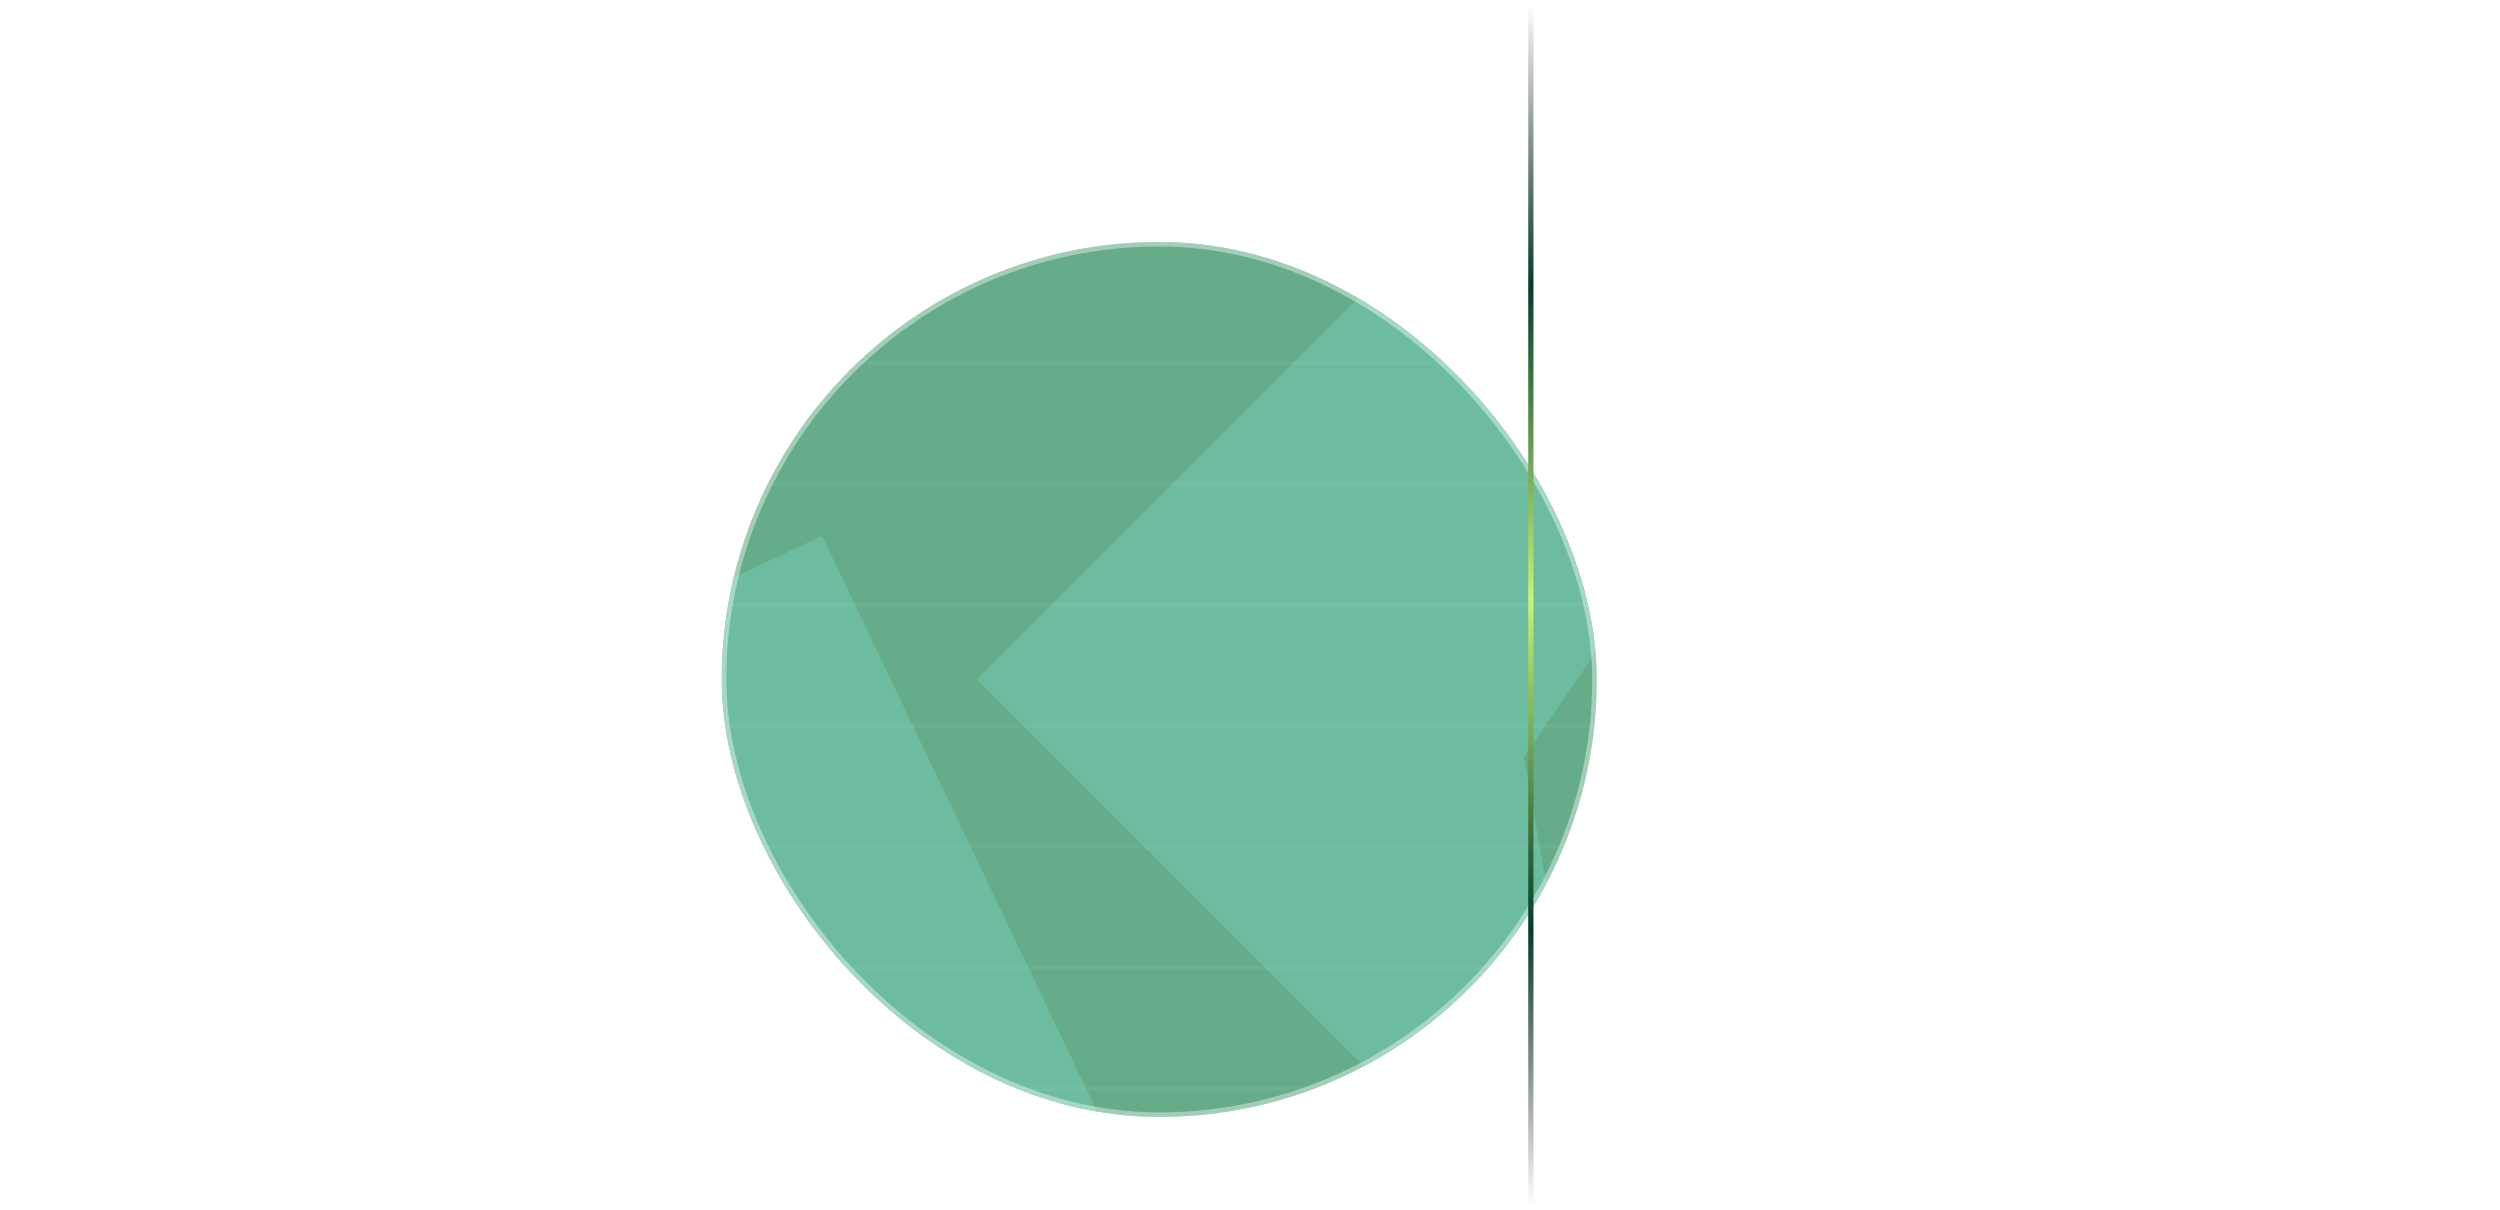 <svg width="620" height="300" viewBox="0 0 620 300" fill="none" xmlns="http://www.w3.org/2000/svg">
<mask id="mask0_50_1573" style="mask-type:alpha" maskUnits="userSpaceOnUse" x="0" y="0" width="620" height="300">
<rect width="620" height="300" fill="url(#paint0_linear_50_1573)"/>
</mask>
<g mask="url(#mask0_50_1573)">
</g>
<g opacity="0.6" filter="url(#filter0_iiiif_50_1573)">
<g clip-path="url(#clip0_50_1573)">
<rect x="179" y="60" width="217" height="217" rx="108.5" fill="#00753D"/>
<g style="mix-blend-mode:screen" filter="url(#filter1_f_50_1573)">
<path d="M242.293 168.5L402.783 8.011L469.465 54.349L377.918 187.714L402.783 328.99L242.293 168.5Z" fill="#0C9061"/>
</g>
<g style="mix-blend-mode:screen" filter="url(#filter2_f_50_1573)">
<path d="M189.144 386.71L130.401 167.477L203.873 132.898L273.596 278.862L408.377 327.967L189.144 386.71Z" fill="#0C9061"/>
</g>
</g>
<rect x="179.565" y="60.565" width="215.87" height="215.87" rx="107.935" stroke="white" stroke-opacity="0.4" stroke-width="1.13" style="mix-blend-mode:soft-light"/>
</g>
<path d="M0 30H620" stroke="white" stroke-opacity="0.05"/>
<path d="M0 60H620" stroke="white" stroke-opacity="0.05"/>
<path d="M0 90H620" stroke="white" stroke-opacity="0.05"/>
<path d="M0 120H620" stroke="white" stroke-opacity="0.05"/>
<path d="M0 150H620" stroke="white" stroke-opacity="0.05"/>
<path d="M0 180H620" stroke="white" stroke-opacity="0.05"/>
<path d="M0 210H620" stroke="white" stroke-opacity="0.05"/>
<path d="M0 240H620" stroke="white" stroke-opacity="0.05"/>
<path d="M0 270H620" stroke="white" stroke-opacity="0.05"/>
<rect x="379" y="1" width="1.298" height="298" fill="url(#paint1_linear_50_1573)"/>
<defs>
<filter id="filter0_iiiif_50_1573" x="28.827" y="-90.173" width="517.346" height="517.346" filterUnits="userSpaceOnUse" color-interpolation-filters="sRGB">
<feFlood flood-opacity="0" result="BackgroundImageFix"/>
<feBlend mode="normal" in="SourceGraphic" in2="BackgroundImageFix" result="shape"/>
<feColorMatrix in="SourceAlpha" type="matrix" values="0 0 0 0 0 0 0 0 0 0 0 0 0 0 0 0 0 0 127 0" result="hardAlpha"/>
<feOffset/>
<feGaussianBlur stdDeviation="4.521"/>
<feComposite in2="hardAlpha" operator="arithmetic" k2="-1" k3="1"/>
<feColorMatrix type="matrix" values="0 0 0 0 1 0 0 0 0 1 0 0 0 0 1 0 0 0 0.05 0"/>
<feBlend mode="normal" in2="shape" result="effect1_innerShadow_50_1573"/>
<feColorMatrix in="SourceAlpha" type="matrix" values="0 0 0 0 0 0 0 0 0 0 0 0 0 0 0 0 0 0 127 0" result="hardAlpha"/>
<feOffset/>
<feGaussianBlur stdDeviation="9.042"/>
<feComposite in2="hardAlpha" operator="arithmetic" k2="-1" k3="1"/>
<feColorMatrix type="matrix" values="0 0 0 0 1 0 0 0 0 1 0 0 0 0 1 0 0 0 0.1 0"/>
<feBlend mode="normal" in2="effect1_innerShadow_50_1573" result="effect2_innerShadow_50_1573"/>
<feColorMatrix in="SourceAlpha" type="matrix" values="0 0 0 0 0 0 0 0 0 0 0 0 0 0 0 0 0 0 127 0" result="hardAlpha"/>
<feOffset/>
<feGaussianBlur stdDeviation="13.562"/>
<feComposite in2="hardAlpha" operator="arithmetic" k2="-1" k3="1"/>
<feColorMatrix type="matrix" values="0 0 0 0 1 0 0 0 0 1 0 0 0 0 1 0 0 0 0.2 0"/>
<feBlend mode="normal" in2="effect2_innerShadow_50_1573" result="effect3_innerShadow_50_1573"/>
<feColorMatrix in="SourceAlpha" type="matrix" values="0 0 0 0 0 0 0 0 0 0 0 0 0 0 0 0 0 0 127 0" result="hardAlpha"/>
<feOffset/>
<feGaussianBlur stdDeviation="18.083"/>
<feComposite in2="hardAlpha" operator="arithmetic" k2="-1" k3="1"/>
<feColorMatrix type="matrix" values="0 0 0 0 1 0 0 0 0 1 0 0 0 0 1 0 0 0 0.3 0"/>
<feBlend mode="normal" in2="effect3_innerShadow_50_1573" result="effect4_innerShadow_50_1573"/>
<feGaussianBlur stdDeviation="75.087" result="effect5_foregroundBlur_50_1573"/>
</filter>
<filter id="filter1_f_50_1573" x="133.793" y="-100.49" width="444.172" height="537.979" filterUnits="userSpaceOnUse" color-interpolation-filters="sRGB">
<feFlood flood-opacity="0" result="BackgroundImageFix"/>
<feBlend mode="normal" in="SourceGraphic" in2="BackgroundImageFix" result="shape"/>
<feGaussianBlur stdDeviation="54.25" result="effect1_foregroundBlur_50_1573"/>
</filter>
<filter id="filter2_f_50_1573" x="21.901" y="24.398" width="494.976" height="470.812" filterUnits="userSpaceOnUse" color-interpolation-filters="sRGB">
<feFlood flood-opacity="0" result="BackgroundImageFix"/>
<feBlend mode="normal" in="SourceGraphic" in2="BackgroundImageFix" result="shape"/>
<feGaussianBlur stdDeviation="54.25" result="effect1_foregroundBlur_50_1573"/>
</filter>
<linearGradient id="paint0_linear_50_1573" x1="0" y1="0" x2="327.175" y2="77.406" gradientUnits="userSpaceOnUse">
<stop stop-color="white" stop-opacity="0"/>
<stop offset="1" stop-color="white"/>
</linearGradient>
<linearGradient id="paint1_linear_50_1573" x1="378.968" y1="299" x2="378.976" y2="1" gradientUnits="userSpaceOnUse">
<stop stop-color="#060807" stop-opacity="0"/>
<stop offset="0.23" stop-color="#033D2A"/>
<stop offset="0.505" stop-color="#C6F57A"/>
<stop offset="0.765" stop-color="#033D2A"/>
<stop offset="1" stop-color="#060807" stop-opacity="0"/>
</linearGradient>
<clipPath id="clip0_50_1573">
<rect x="179" y="60" width="217" height="217" rx="108.5" fill="white"/>
</clipPath>
</defs>
</svg>

